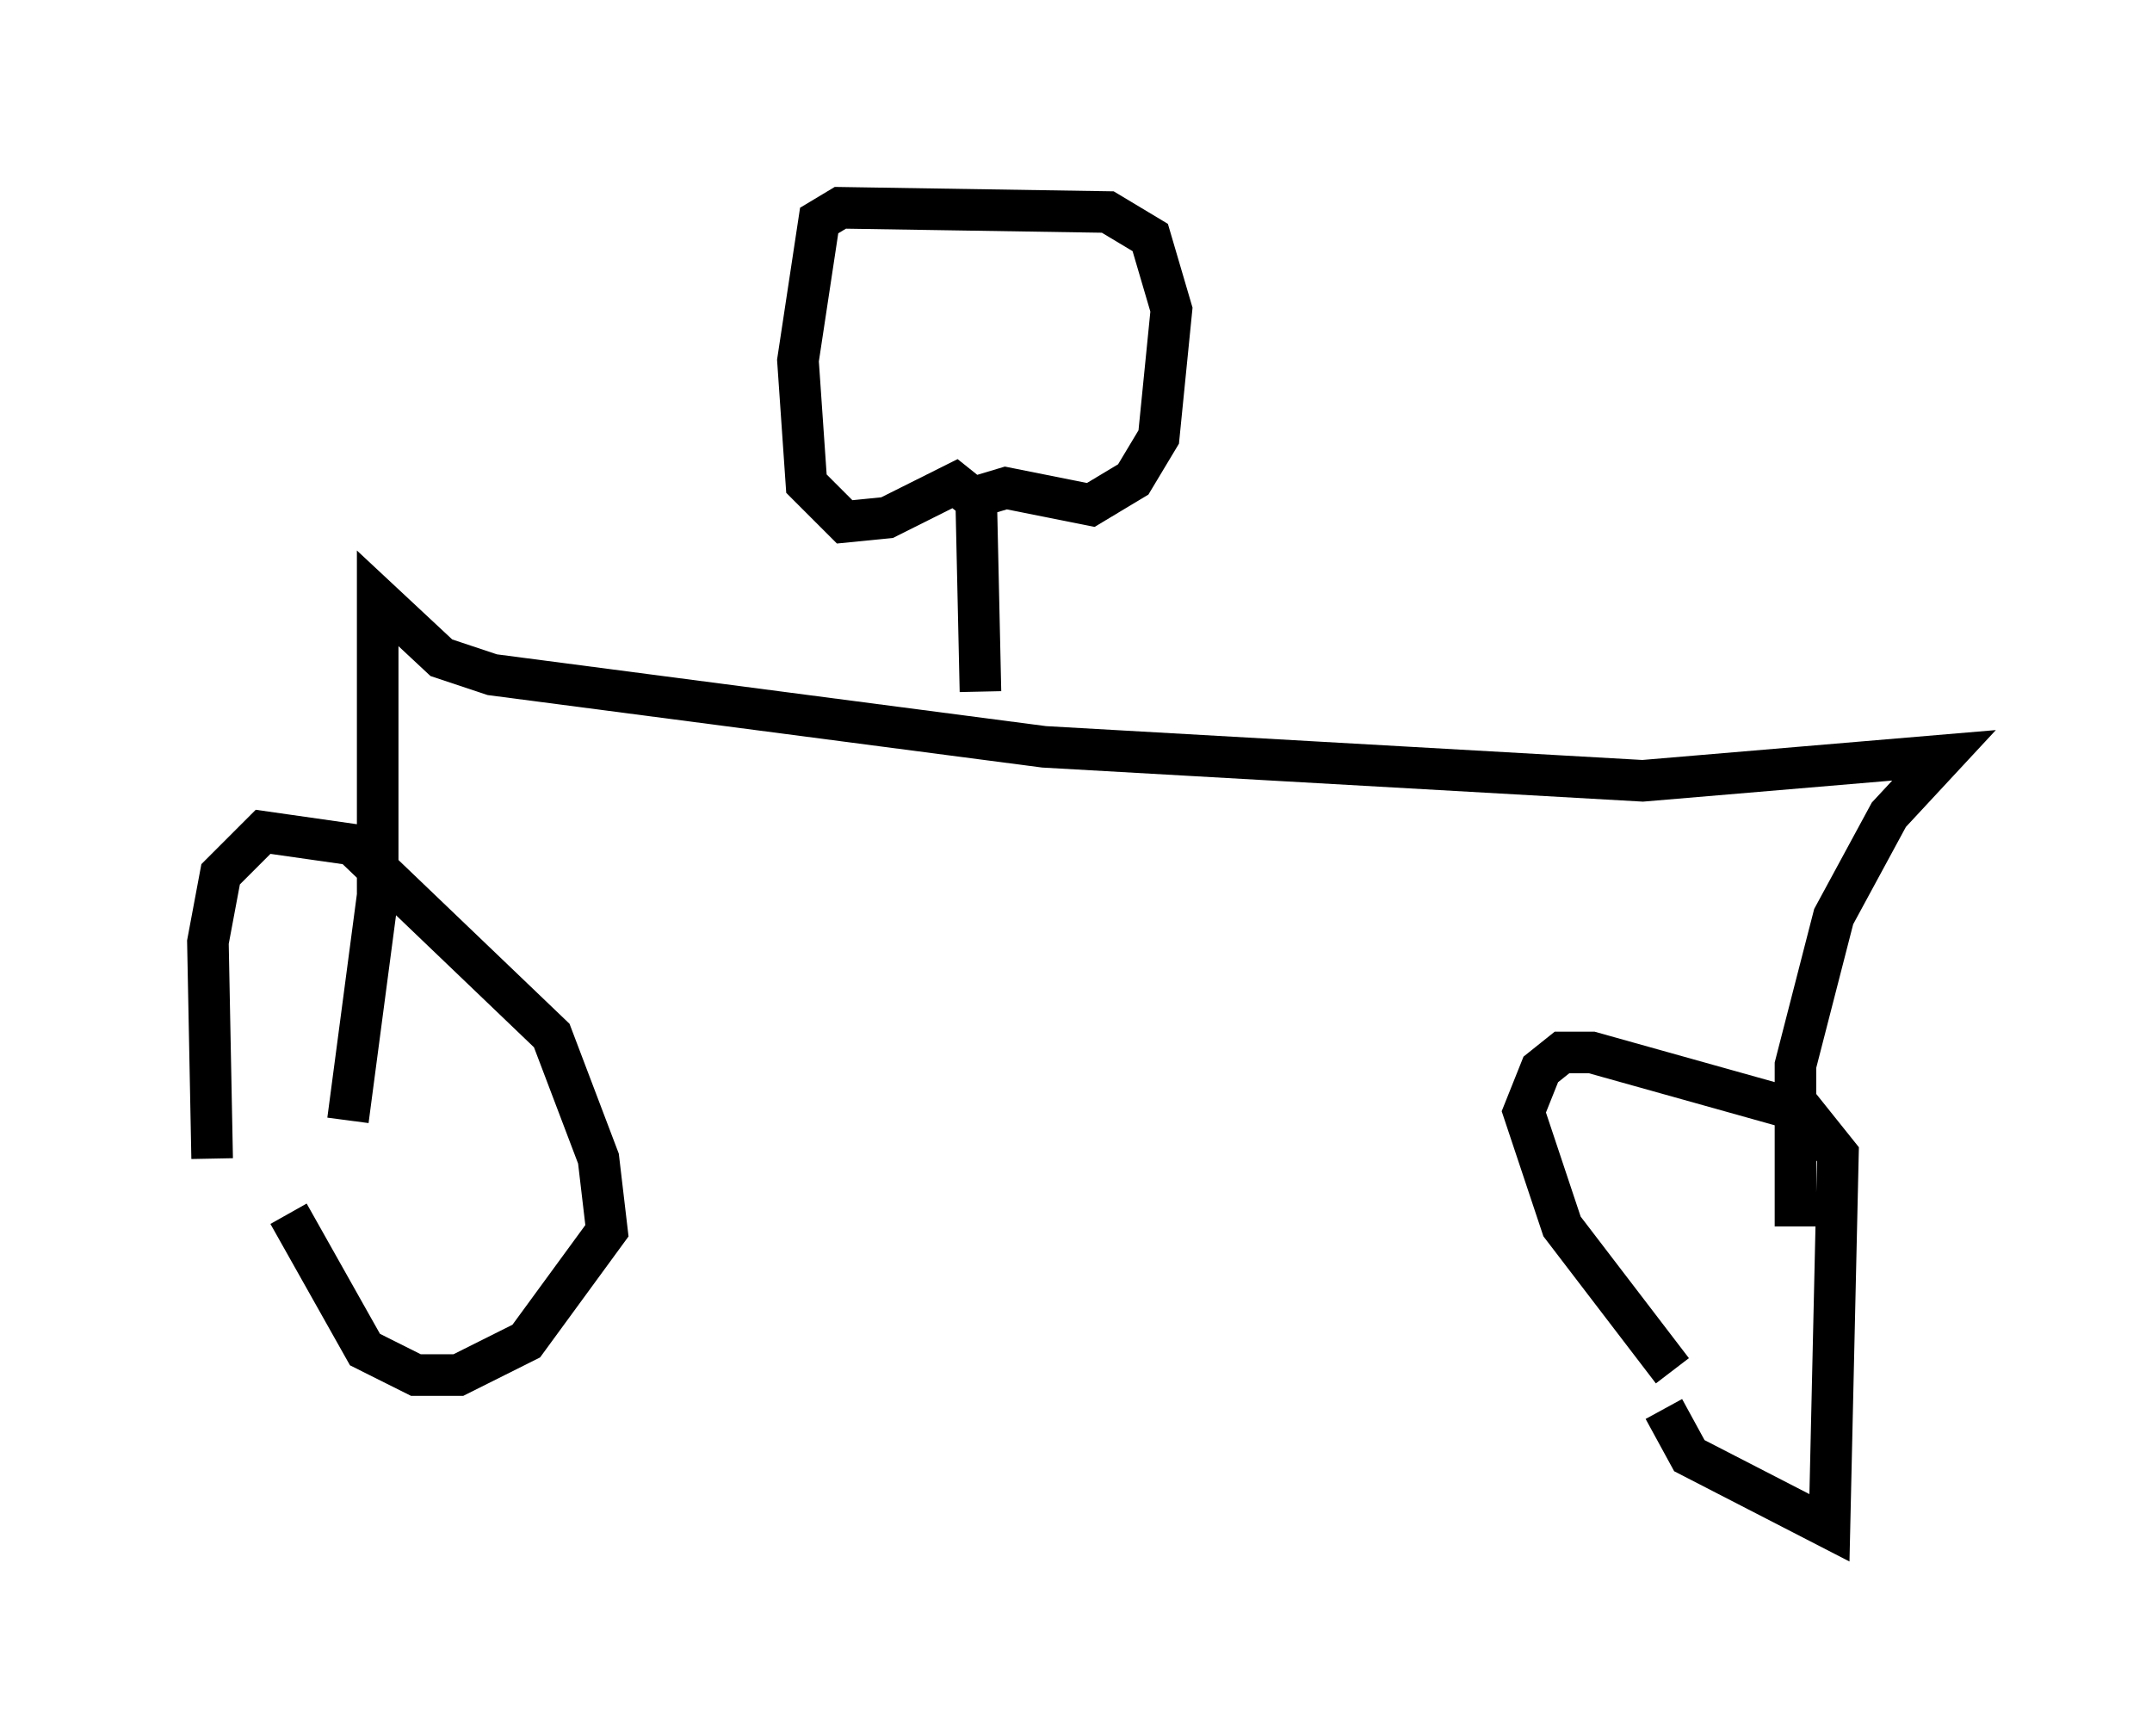 <?xml version="1.0" encoding="utf-8" ?>
<svg baseProfile="full" height="41.748" version="1.1" width="51.753" xmlns="http://www.w3.org/2000/svg" xmlns:ev="http://www.w3.org/2001/xml-events" xmlns:xlink="http://www.w3.org/1999/xlink"><defs /><rect fill="white" height="41.748" width="51.753" x="0" y="0" /><path d="M6.225, 31.236 m-1.123, -3.369 l-0.102, -5.206 0.306, -1.633 l1.021, -1.021 2.144, 0.306 l4.798, 4.594 1.123, 2.96 l0.204, 1.735 -1.94, 2.654 l-1.633, 0.817 -1.021, 0.0 l-1.225, -0.613 -1.838, -3.267 m33.28, 3.777 l-2.654, -3.471 -0.919, -2.756 l0.408, -1.021 0.51, -0.408 l0.715, 0.0 5.104, 1.429 l0.817, 1.021 -0.204, 8.983 l-3.369, -1.735 -0.613, -1.123 m-31.646, -6.942 l0.715, -5.41 0.0, -7.146 l1.531, 1.429 1.225, 0.408 l13.271, 1.735 14.394, 0.817 l7.248, -0.613 -1.327, 1.429 l-1.327, 2.45 -0.919, 3.573 l0.0, 3.879 m-19.6, -12.863 l-0.102, -4.594 -0.51, -0.408 l-1.633, 0.817 -1.021, 0.102 l-0.919, -0.919 -0.204, -2.96 l0.51, -3.369 0.51, -0.306 l6.431, 0.102 1.021, 0.613 l0.51, 1.735 -0.306, 3.063 l-0.613, 1.021 -1.021, 0.613 l-2.042, -0.408 -1.021, 0.306 " fill="none" stroke="black" stroke-width="1" /></svg>